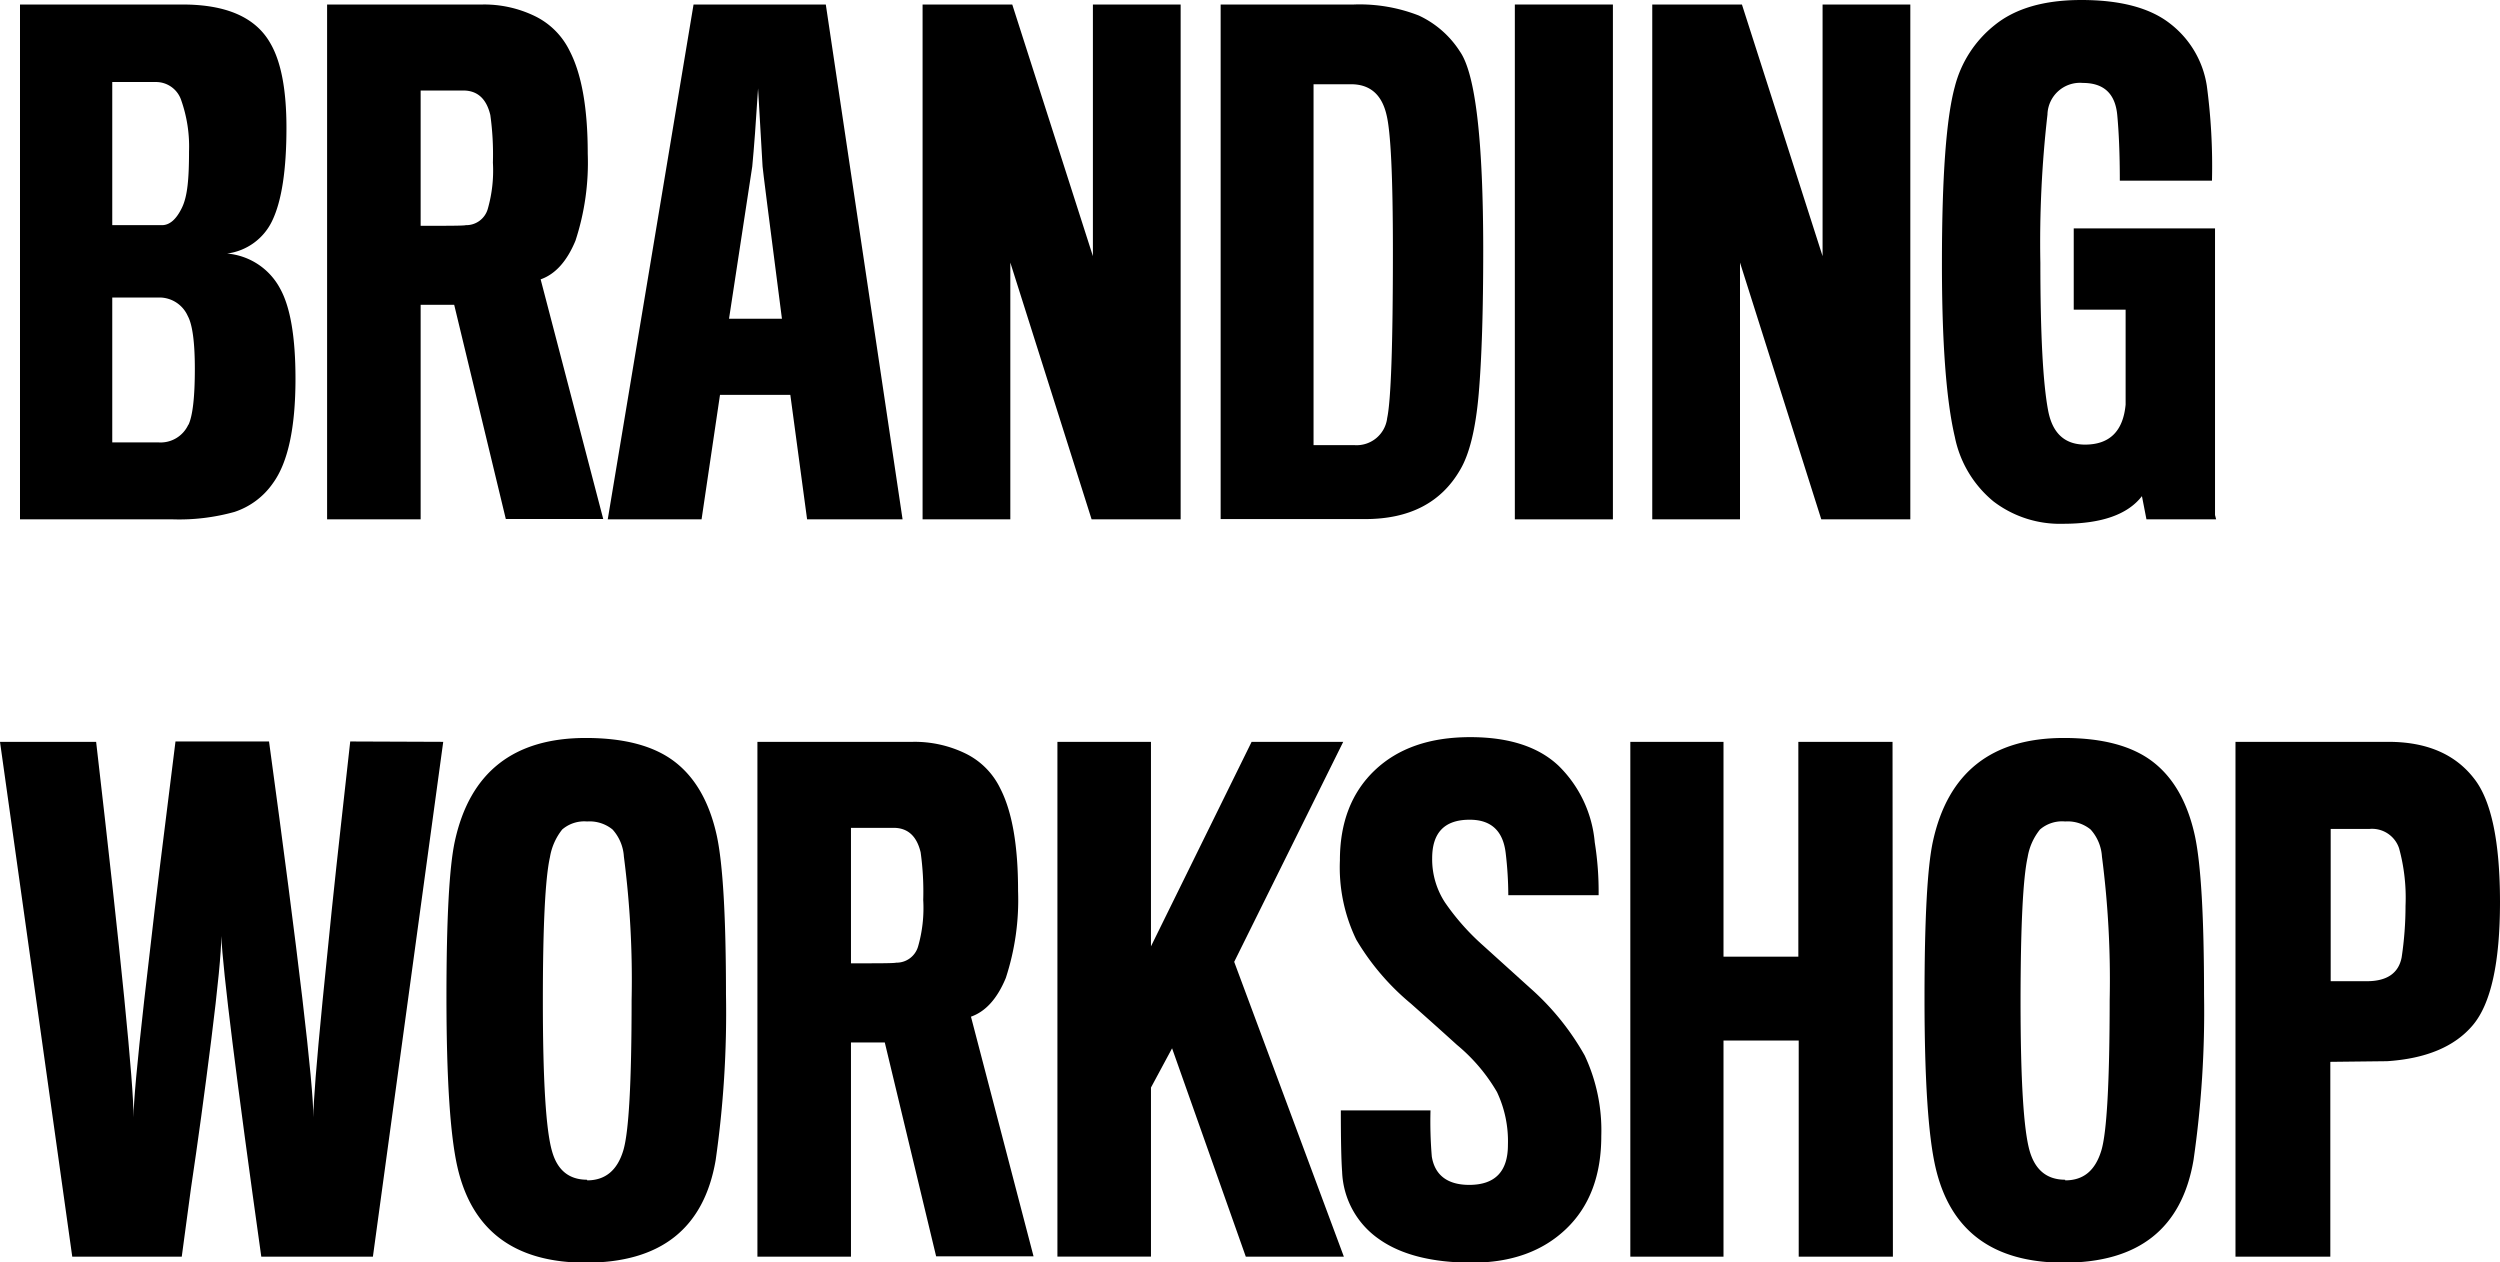 <svg xmlns="http://www.w3.org/2000/svg" viewBox="0 0 271.25 136.98"><g id="Layer_2" data-name="Layer 2"><g id="Layer_1-2" data-name="Layer 1"><path d="M29.61,52.43a8.19,8.19,0,0,1-4.16,3.11,22.3,22.3,0,0,1-6.69.81H2.17V.49H19.81q7.14,0,9.52,4.2c1.17,2,1.75,5.06,1.75,9.17q0,6.86-1.54,10.08a6.31,6.31,0,0,1-4.9,3.57,7.21,7.21,0,0,1,5.74,3.78c1.12,2,1.68,5.27,1.68,9.8Q32.06,49.07,29.61,52.43Zm-9.1-36a15.13,15.13,0,0,0-.84-5.53,2.88,2.88,0,0,0-2.8-2H12.18V24.43h5.39c.84,0,1.56-.63,2.17-1.89S20.51,19.37,20.51,16.38Zm-.07,29.68q.7-1.47.7-6.09c0-2.89-.26-4.81-.77-5.74a3.37,3.37,0,0,0-3-2H12.18V48h5A3.31,3.31,0,0,0,20.44,46.06Z"/><path d="M63.77,16.66a27.19,27.19,0,0,1-1.33,9.45q-1.39,3.36-3.78,4.2l6.79,26H54.88l-5.6-23.24H45.64V56.35H35.49V.49h16.8A12.59,12.59,0,0,1,58.1,1.78a8.16,8.16,0,0,1,3.71,3.75Q63.77,9.31,63.77,16.66Zm-10.29,1a30.92,30.92,0,0,0-.28-5.18c-.42-1.77-1.4-2.66-2.94-2.66H45.64V24.5c3,0,4.67,0,4.9-.07a2.43,2.43,0,0,0,2.38-1.75A15.11,15.11,0,0,0,53.48,17.64Z"/><path d="M78.12,42.84l-2,13.51H65.94L75.25.49H89.6l8.33,55.86H87.57L85.75,42.84Zm6.72-8.26q-2.1-16.24-2.1-16.52l-.49-8.47q-.34,5.46-.63,8.47L79.1,34.58Z"/><path d="M128.1,56.35h-9.66l-8.82-27.86V56.35H100.1V.49h9.73l8.75,27.3V.49h9.52Z"/><path d="M158.41,51q-3.09,5.32-10.29,5.32H132.44V.49h14.42a17.62,17.62,0,0,1,7.07,1.19,10.59,10.59,0,0,1,4.48,3.92q2.52,3.64,2.52,21.63,0,9.79-.49,15.5C160.11,46.54,159.43,49.3,158.41,51Zm-7.91-5.6q.63-2.86.63-18.2,0-12-.7-14.77-.78-3.29-3.85-3.29h-4.06V48.3H147A3.34,3.34,0,0,0,150.5,45.43Z"/><path d="M175,56.35H164.36V.49H175Z"/><path d="M207.27,56.35h-9.66l-8.82-27.86V56.35h-9.52V.49H189l8.75,27.3V.49h9.52Z"/><path d="M240.45,56.35h-7.56l-.49-2.52q-2.31,3-8.54,3a11.87,11.87,0,0,1-7.56-2.42,12.14,12.14,0,0,1-4.2-7q-1.41-6-1.4-18.9,0-14,1.4-19.11a12.45,12.45,0,0,1,4.34-6.69Q219.8,0,225.82,0q6.36,0,9.62,2.55a10.52,10.52,0,0,1,4,6.76A65.76,65.76,0,0,1,240,19.6H230c0-2.85-.1-5.23-.28-7.14C229.5,10.17,228.27,9,226,9a3.53,3.53,0,0,0-3.85,3.43,121.52,121.52,0,0,0-.77,16.1q0,11.55.84,16,.69,3.7,4,3.71,4,0,4.41-4.34V33.6H225V24.78h15.33V46.06c0,.93,0,1.82,0,2.66s0,1.64,0,2.41v2.1q0,.95,0,1.65c0,.47,0,.82,0,1Z"/><path d="M48.09,80.49l-7.63,55.86H28.35q-4.07-29-4.34-34.79,0,2.59-1.09,11.27t-2.2,16.1l-1,7.42H7.84L0,80.49H10.43q4.07,35.21,4.06,40.74,0-2.45,1.15-12.64t2.28-19.14l1.12-9H29.19Q34,115.7,34,121.23q0-2.45,1-12.64t2-19.14l1-9Z"/><path d="M63.56,80.07q6.3,0,9.66,2.59t4.55,8q1,4.62,1,17.29a112.59,112.59,0,0,1-1.12,17.92Q75.74,137,63.56,137,52,137,49.63,126.62q-1.18-5.18-1.19-18.34,0-12.81.91-17Q51.79,80.07,63.56,80.07Zm.14,48q2.94,0,3.92-3.22.91-2.94.91-16.38a103.76,103.76,0,0,0-.84-15.54A4.81,4.81,0,0,0,66.46,90a3.94,3.94,0,0,0-2.76-.87A3.67,3.67,0,0,0,61,90a6.53,6.53,0,0,0-1.33,3q-.77,3.43-.77,15.61,0,12.89,1,16.31Q60.77,128,63.7,128Z"/><path d="M110.46,96.66a27.19,27.19,0,0,1-1.33,9.45q-1.39,3.36-3.78,4.2l6.79,26H101.57L96,113.11H92.33v23.24H82.18V80.49H99a12.59,12.59,0,0,1,5.81,1.29,8.16,8.16,0,0,1,3.71,3.75Q110.47,89.31,110.46,96.66Zm-10.29,1a30.92,30.92,0,0,0-.28-5.18c-.42-1.77-1.4-2.66-2.94-2.66H92.33v14.7c3,0,4.67,0,4.9-.07a2.43,2.43,0,0,0,2.38-1.75A15.11,15.11,0,0,0,100.17,97.64Z"/><path d="M145.81,136.35H135.17l-8-22.61L124.88,118v18.34H114.73V80.49h10.15v22.19L135.8,80.49h9.94l-11.83,23.87Z"/><path d="M173.74,123.26q0,6.43-3.82,10.08T159.74,137q-6.51,0-10.12-2.56a9.31,9.31,0,0,1-4-7.31c-.09-1.17-.14-3.38-.14-6.65h9.73a45.48,45.48,0,0,0,.14,5c.32,2,1.68,3.08,4.06,3.08q4.2,0,4.2-4.34a12.48,12.48,0,0,0-1.19-5.74,19.14,19.14,0,0,0-4.34-5.11c-2.47-2.24-4.16-3.73-5-4.48a26.62,26.62,0,0,1-5.92-6.93,18,18,0,0,1-1.78-8.61q0-6.17,3.78-9.77t10.36-3.6q6.3,0,9.59,3.11a13.24,13.24,0,0,1,3.92,8.3,33.63,33.63,0,0,1,.42,5.74h-9.8a39.44,39.44,0,0,0-.28-4.55q-.42-3.65-3.92-3.64-4.07,0-4.06,4.2a8.56,8.56,0,0,0,1.4,4.79,25.7,25.7,0,0,0,4.13,4.66l5.11,4.62a28.17,28.17,0,0,1,5.91,7.31A19.12,19.12,0,0,1,173.74,123.26Z"/><path d="M205.38,136.35H195.16V112.9H187v23.45H176.89V80.49H187V103.8h8.12V80.49h10.22Z"/><path d="M223.93,80.07q6.3,0,9.66,2.59t4.55,8q1,4.62,1,17.29A112.59,112.59,0,0,1,238,125.85Q236.11,137,223.93,137q-11.55,0-13.93-10.36-1.19-5.18-1.19-18.34,0-12.81.91-17Q212.17,80.07,223.93,80.07Zm.14,48c2,0,3.26-1.07,3.92-3.22q.9-2.94.91-16.38a103.76,103.76,0,0,0-.84-15.54A4.81,4.81,0,0,0,226.83,90a3.94,3.94,0,0,0-2.76-.87,3.67,3.67,0,0,0-2.73.87A6.43,6.43,0,0,0,220,93q-.76,3.43-.77,15.61,0,12.89,1,16.31Q221.14,128,224.07,128Z"/><path d="M271.25,97.85q0,9.87-2.94,13.37T259,115.14l-6.16.07v21.14H242.55V80.49h16.59q6.23,0,9.31,4Q271.24,88.05,271.25,97.85ZM261,98.27a20.3,20.3,0,0,0-.7-6.23,3.09,3.09,0,0,0-3.22-2.1h-4.2v16.52h3.92q3.28,0,3.78-2.59A37.7,37.7,0,0,0,261,98.27Z"/></g></g></svg>
